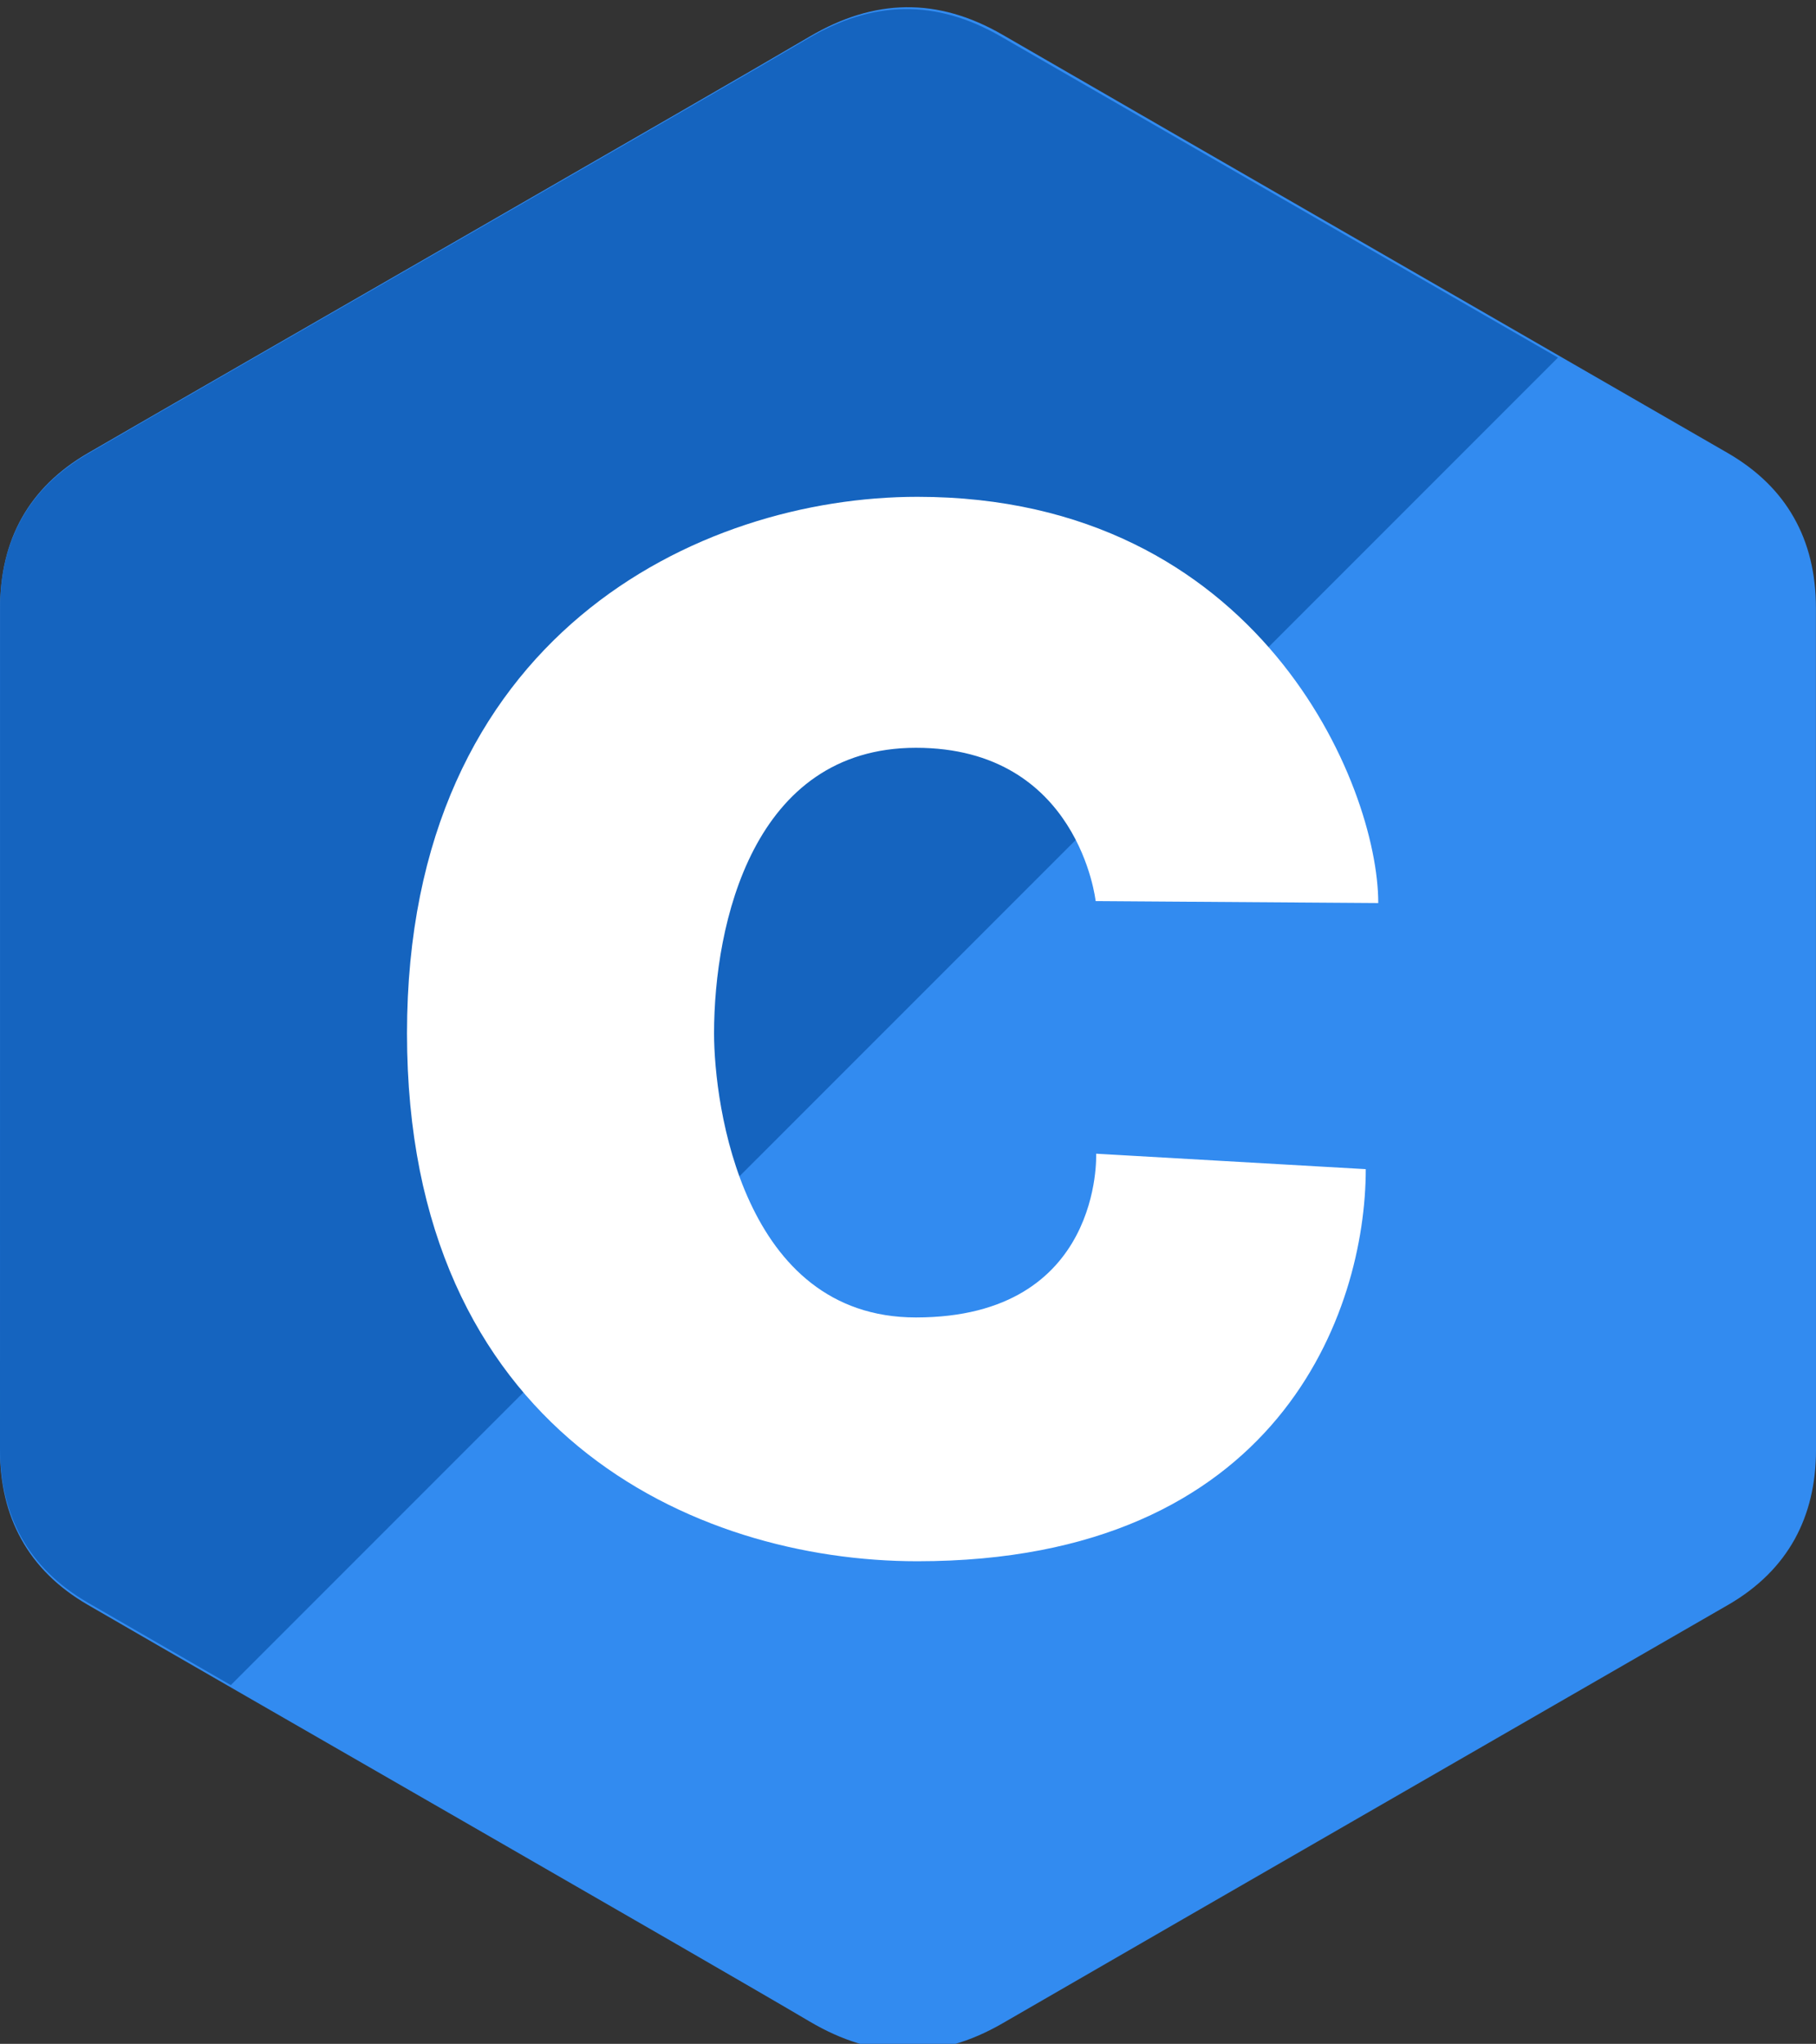 <?xml version="1.0" encoding="utf-8"?>
<!-- Generator: Adobe Illustrator 26.0.1, SVG Export Plug-In . SVG Version: 6.00 Build 0)  -->
<svg version="1.1" id="Layer_1" xmlns="http://www.w3.org/2000/svg" xmlns:xlink="http://www.w3.org/1999/xlink" x="0px" y="0px"
	 viewBox="0 0 2222 2500" style="enable-background:new 0 0 2222 2500;" xml:space="preserve">
<rect x="0" y="0" width="2222" height="2500" fill="#333333" stroke="none"/>
<style type="text/css">
	.st0{fill:#328BF0;}
	.st1{fill:#1564BF;}
	.st2{fill:#FFFFFF;}
</style>
<path class="st0" d="M2221.9,743.7c0-42-9-79.2-27.2-111c-17.8-31.4-44.6-57.6-80.4-78.4c-295.8-170.7-591.9-340.9-887.6-511.8
	c-79.7-46.1-157-44.4-236.2,2.3c-117.7,69.5-707.2,407.6-882.9,509.4C35.3,596.1,0.1,660.3,0.1,743.7C0,1087,0.1,1430.3,0,1773.7
	c0,41.1,8.6,77.5,26,108.9c17.8,32.3,44.9,59.3,81.6,80.5C283.2,2065,872.8,2403,990.5,2472.6c79.2,46.8,156.5,48.4,236.2,2.3
	c295.7-170.9,591.8-341.1,887.7-511.8c36.7-21.2,63.8-48.3,81.6-80.5c17.3-31.4,26-67.8,26-108.9
	C2222,1773.6,2222,1087.1,2221.9,743.7"/>
<path class="st1" d="M1224.7,44.7c-79.6-46-156.8-44.3-235.8,2.3c-117.5,69.3-706.1,406.5-881.4,508.1
	C35.3,596.9,0.1,660.9,0.1,744.1C0,1086.5,0.1,1429,0,1771.4c0,41,8.6,77.3,25.9,108.6c17.8,32.2,44.9,59.1,81.5,80.3
	c58.3,33.7,116.6,67.3,175,100.9L1906.3,437.4C1679.1,306.5,1451.8,175.8,1224.7,44.7"/>
<path class="st2" d="M1340.6,1102.2l345.8,2.4c0-144.1-145.8-496.9-563.9-496.9C856.1,607.7,498,777.1,498,1264
	c0,486.9,351.1,645.7,624.5,645.7c442.8,0,548.6-306.4,548.6-479.6l-329.9-18.9c0,0,8.8,200.3-220.5,200.3
	c-211.7,0-247-259.3-247-347.5c0-134.1,47.7-349.3,247-349.3C1320.1,914.7,1340.6,1102.2,1340.6,1102.2"/>
</svg>
